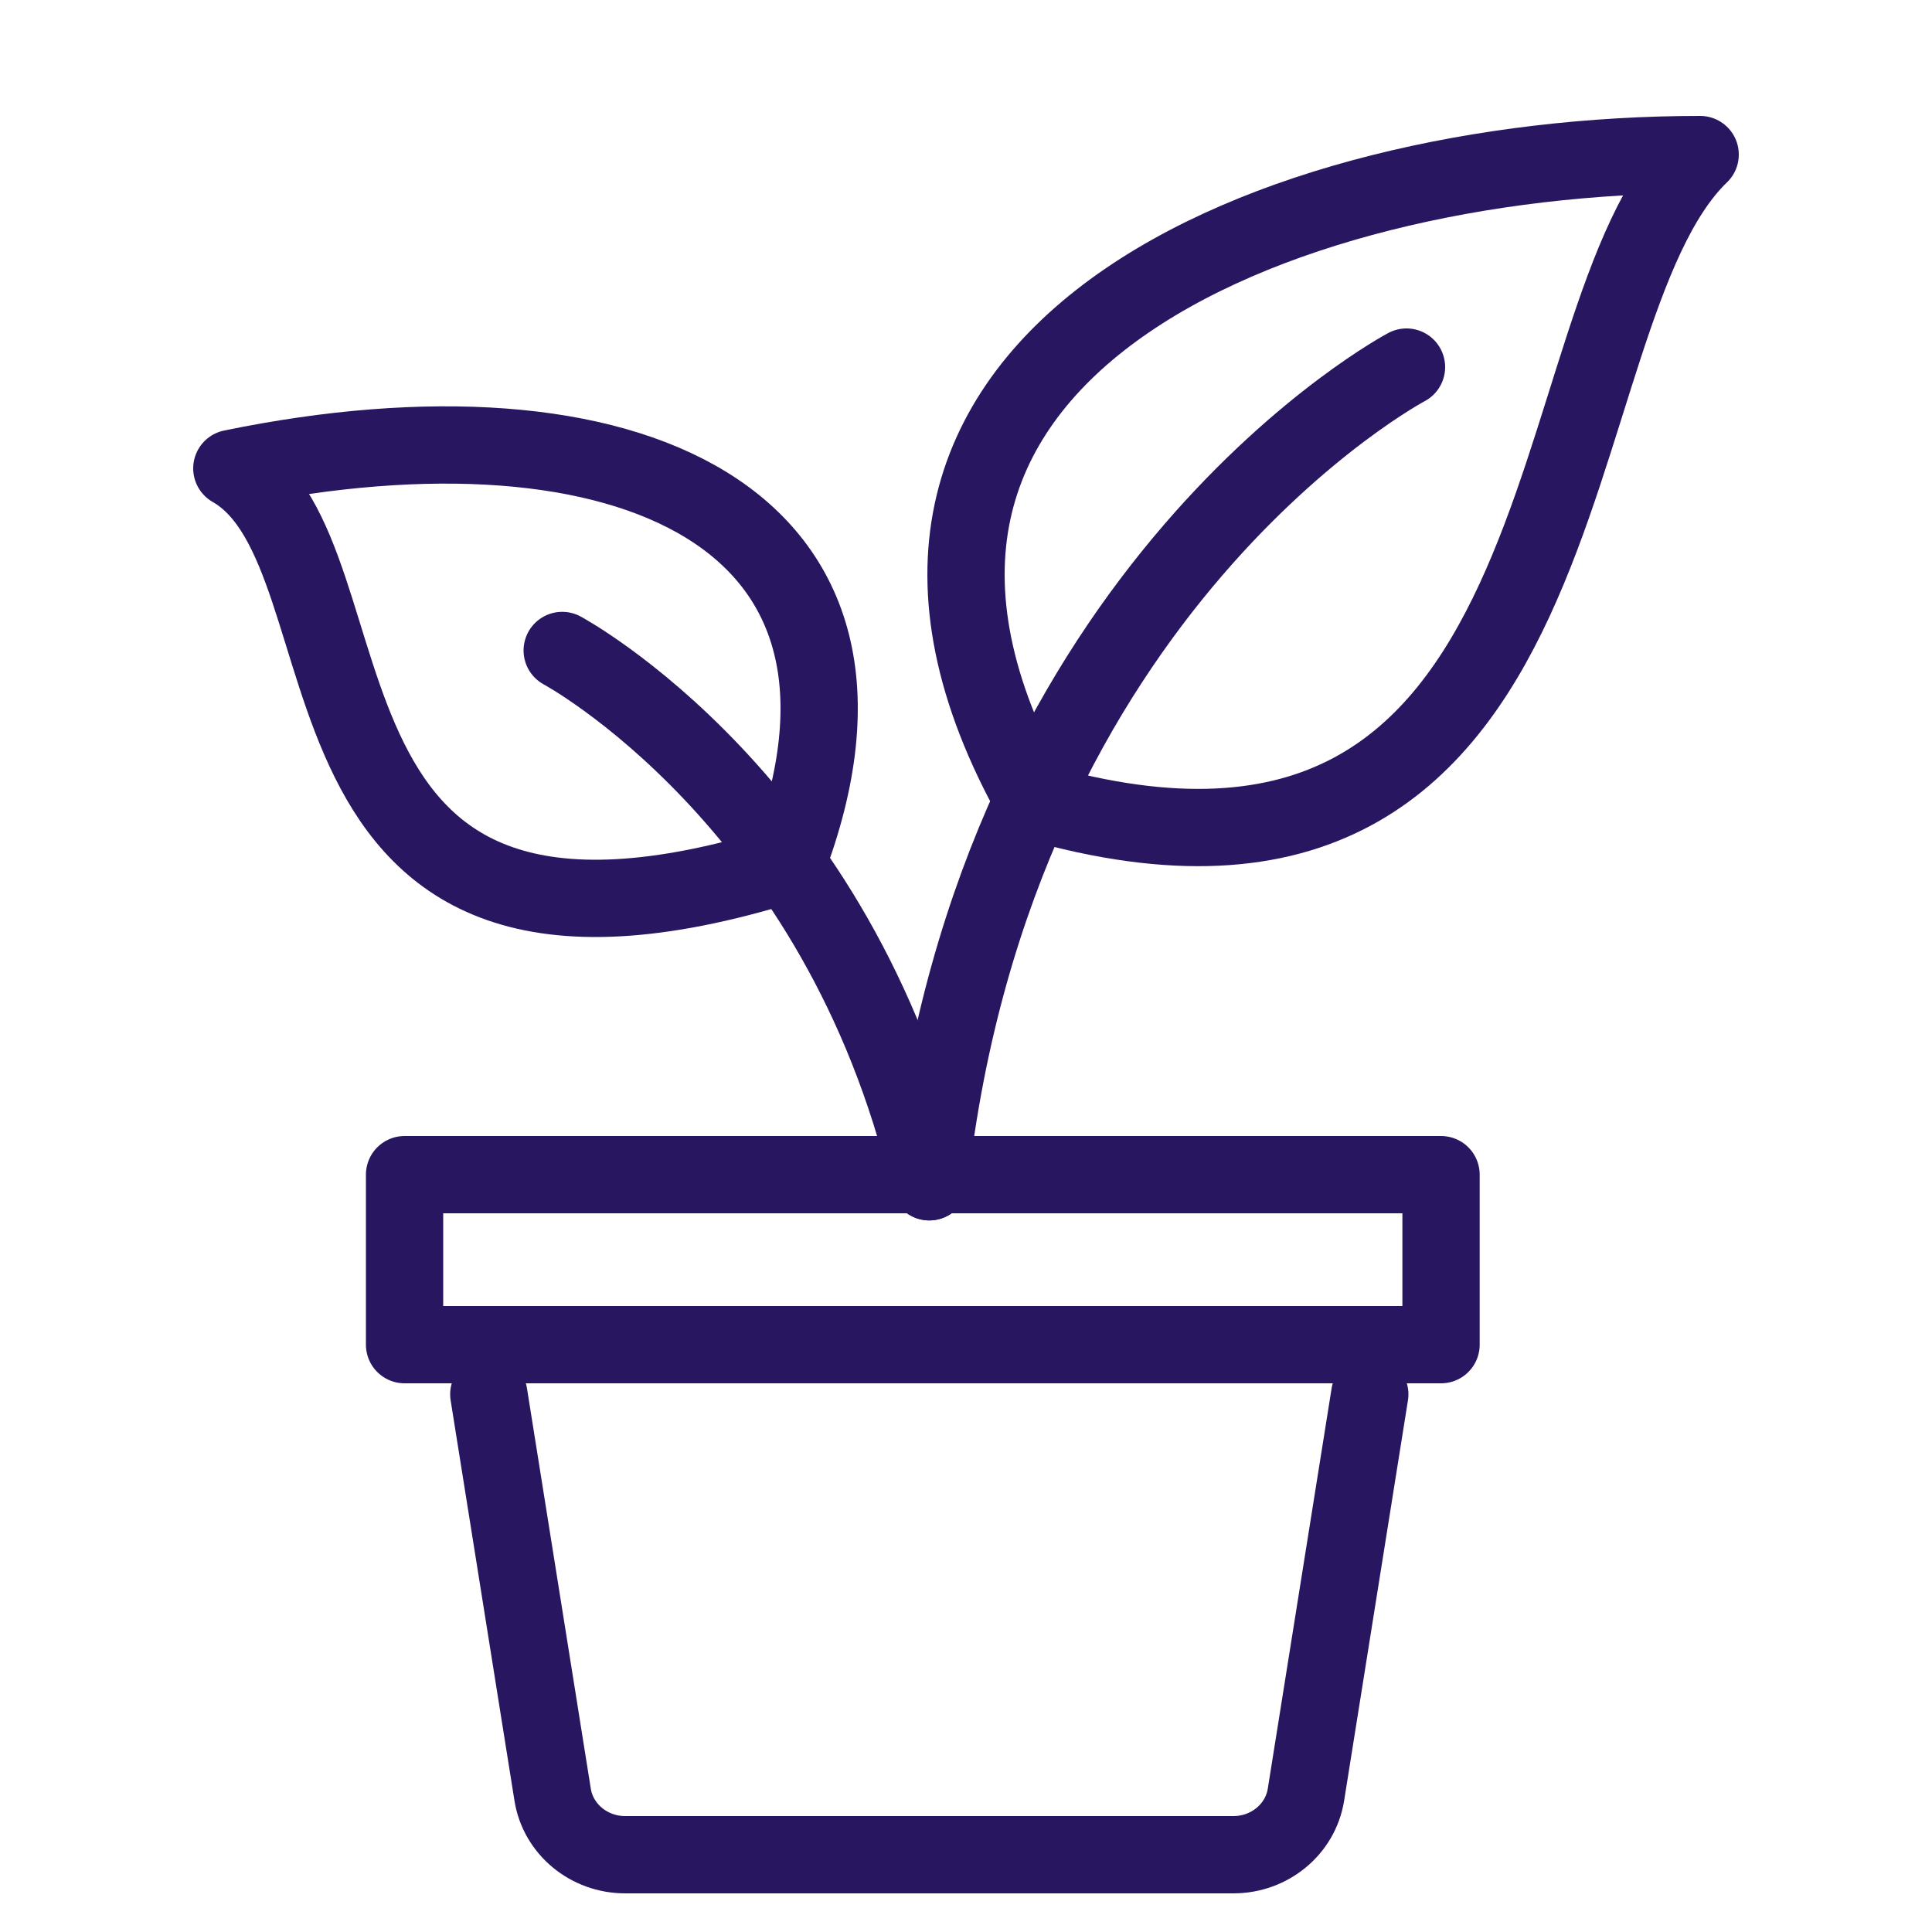 <?xml version="1.0" encoding="UTF-8"?>
<svg width="25px" height="25px" viewBox="0 0 25 25" version="1.1" xmlns="http://www.w3.org/2000/svg" xmlns:xlink="http://www.w3.org/1999/xlink">
    <title>AE95B1CB-A0FD-4467-8702-ECCFA9F59C63</title>
    <defs>
        <rect id="path-1" x="0" y="0" width="25" height="25"></rect>
    </defs>
    <g id="Page-1" stroke="none" stroke-width="1" fill="none" fill-rule="evenodd">
        <g id="D/Menu" transform="translate(-64, -143)">
            <g id="icon-copy-28" transform="translate(64, 143)">
                <mask id="mask-2" fill="white">
                    <use xlink:href="#path-1"></use>
                </mask>
                <g id="safe-area"></g>
                <g id="icon-copy-29" mask="url(#mask-2)" stroke-linecap="round" stroke-linejoin="round">
                    <g transform="translate(3, 2)" id="Group-13">
                        <polygon id="Stroke-1" stroke="#291660" points="2.235 15.4 15.647 15.4 15.647 13.2 2.235 13.2"></polygon>
                        <g id="Group-12" stroke="#291660">
                            <path d="M14.725,16.042 L13.899,21.223 C13.828,21.67 13.429,22 12.96,22 L5.09,22 C4.621,22 4.222,21.67 4.151,21.223 L3.325,16.042" id="Stroke-2"></path>
                            <path d="M10.384,8.373 C7.135,2.581 13.488,0 19,0 C16.803,2.114 17.663,10.472 10.384,8.373 Z" id="Stroke-4"></path>
                            <path d="M7.18,9.182 C8.905,4.666 5.08,3.015 0,4.061 C1.97,5.185 0.384,11.302 7.18,9.182 Z" id="Stroke-6"></path>
                            <path d="M9.025,13.292 C9.886,5.562 15.2,2.75 15.2,2.75" id="Stroke-8"></path>
                            <path d="M4.275,6.417 C4.275,6.417 7.864,8.342 9.025,13.292" id="Stroke-10"></path>
                        </g>
                    </g>
                </g>
            </g>
        </g>
    </g>
</svg>